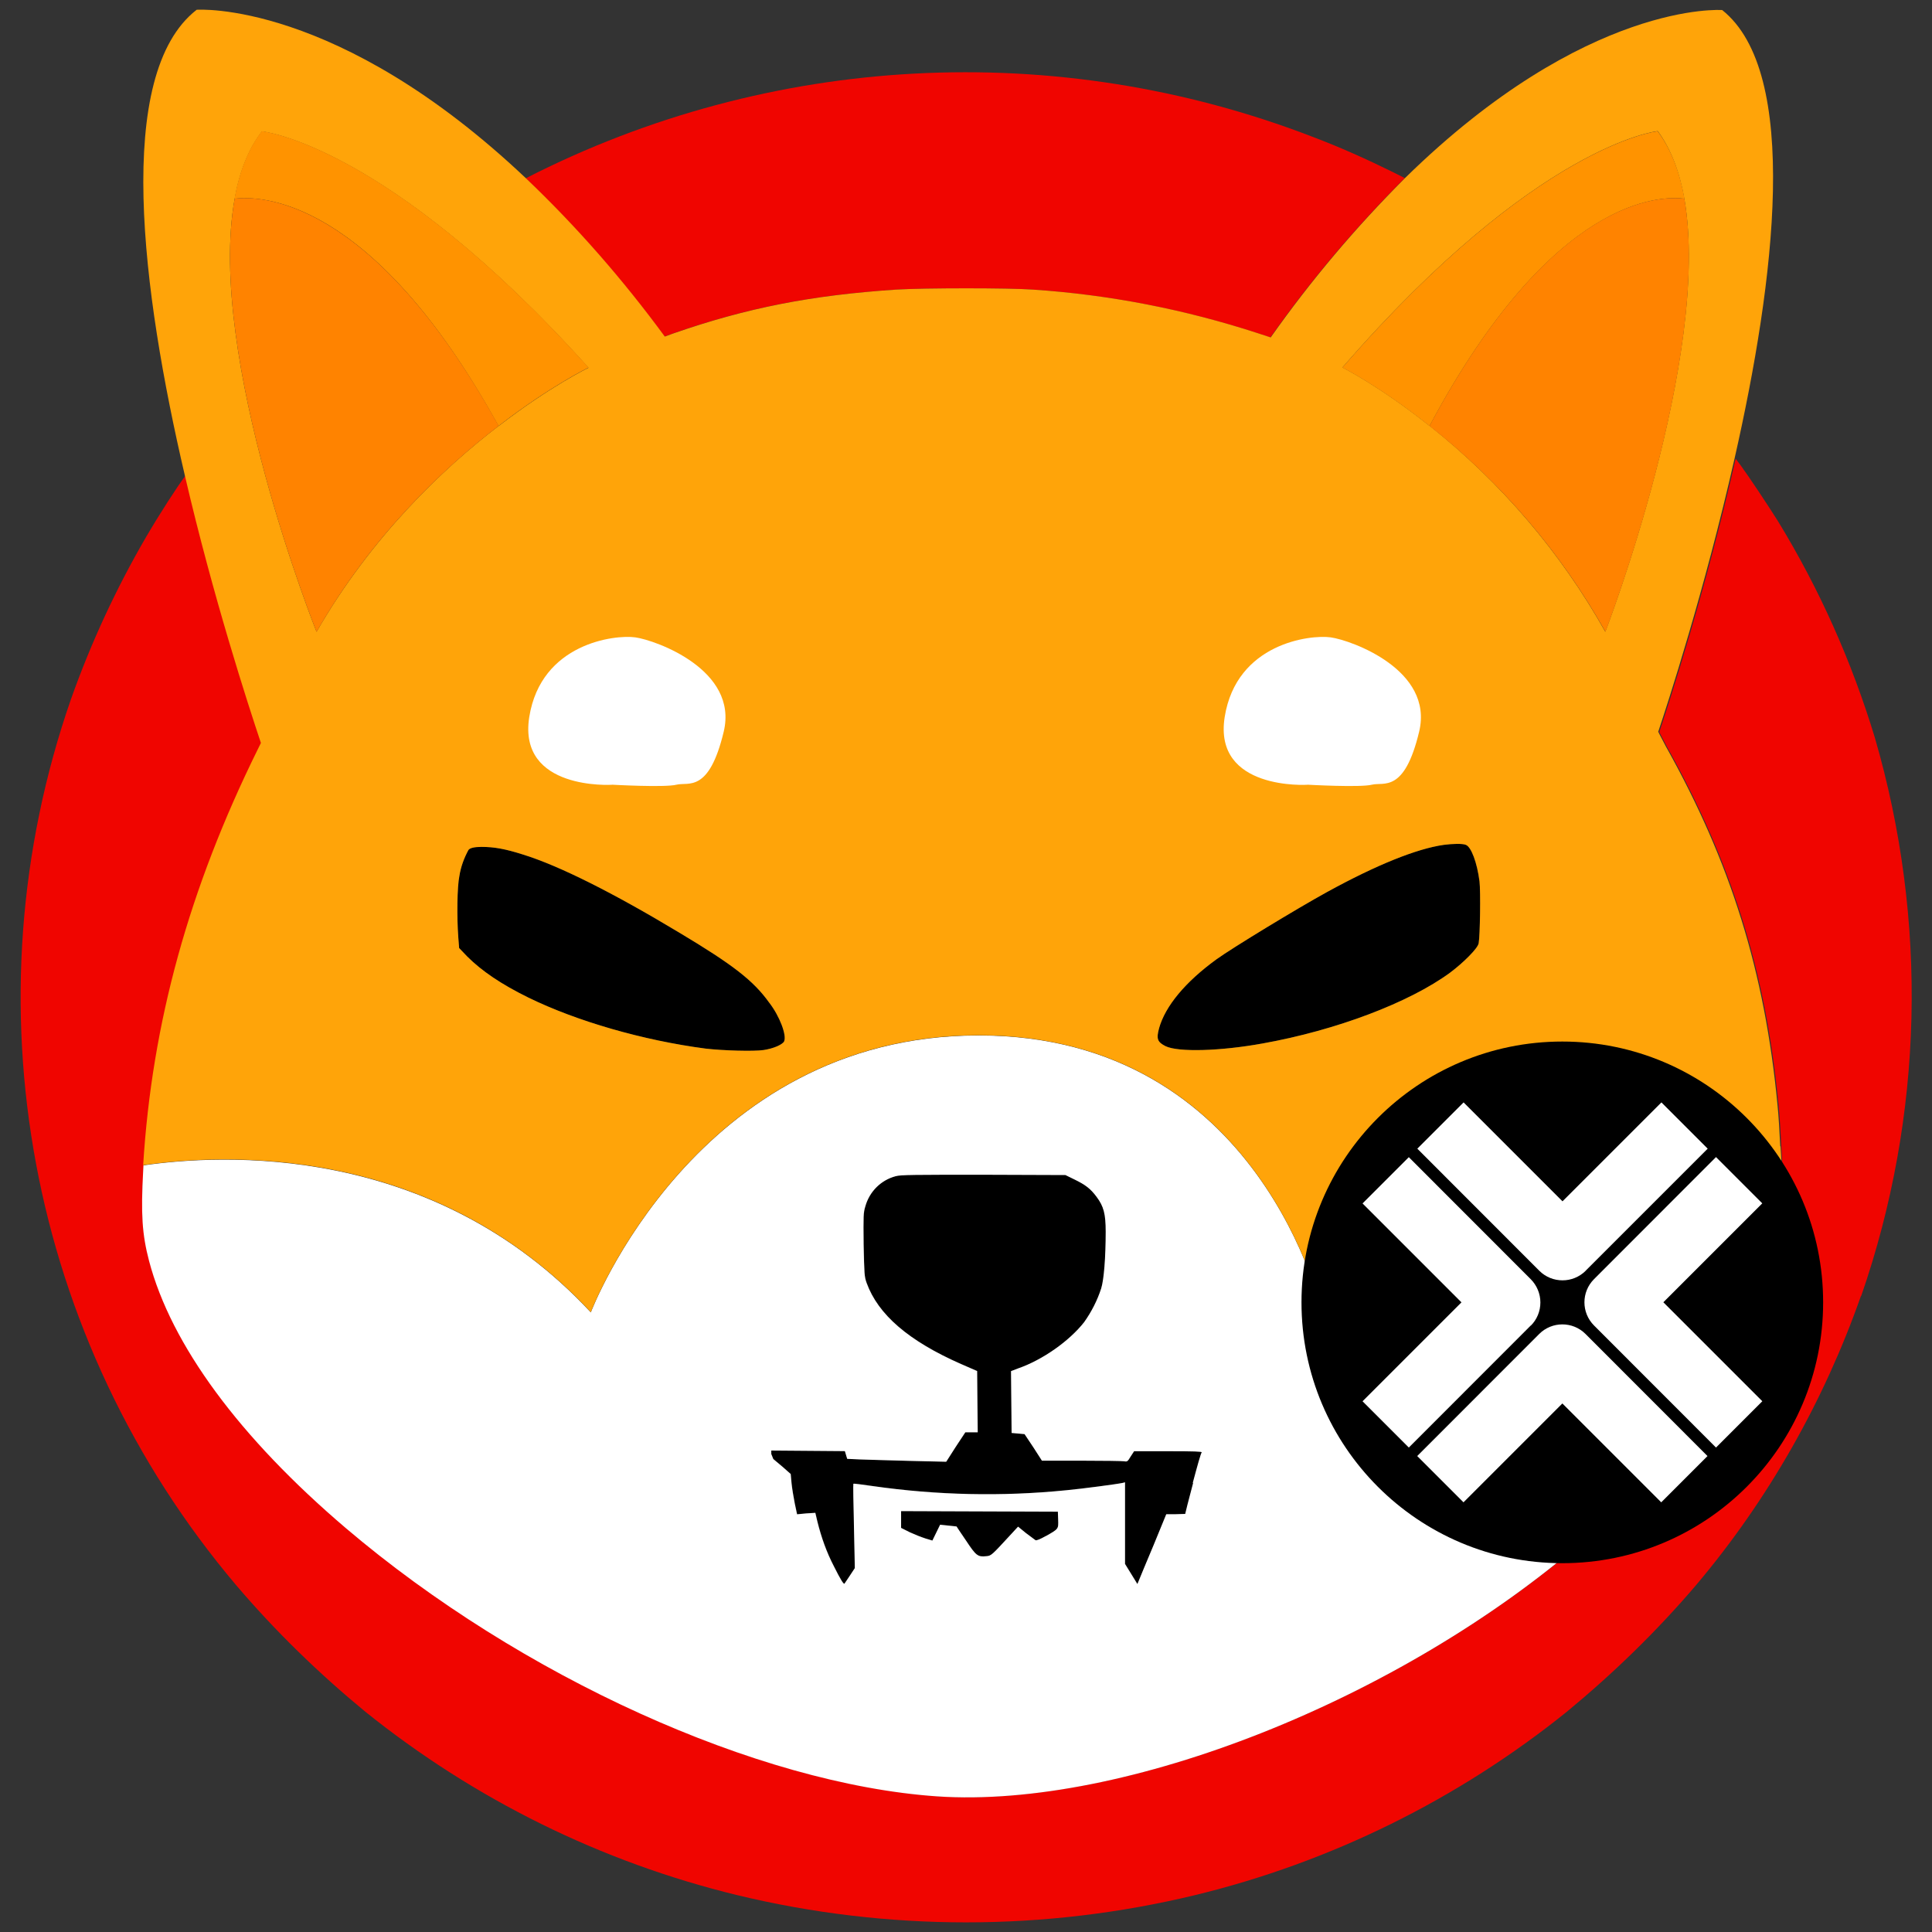 <?xml version="1.0" encoding="UTF-8"?><svg xmlns="http://www.w3.org/2000/svg" viewBox="0 0 200 200"><rect x="0" y="0" width="200" height="200" fill="#333333" stroke="none"/><g id="a"><path d="m145.42,18.43c-5.1,5.1-9.76,10.61-13.91,16.5l-1.31-.43c-7.57-2.47-15.41-4-23.31-4.52-2.38-.18-11.26-.18-14.16,0-8.75.58-15.46,1.89-23.09,4.55l-.85.31c-4.3-5.86-9.09-11.35-14.37-16.38,25.32-12.96,54.94-14.52,81.45-4.3,2.83,1.07,5.62,2.32,8.33,3.66,0,0,1.22.61,1.22.61Z" style="fill:#f00500;"/><path d="m192.65,134.14c-3.85,10.95-9.61,21.11-17.08,29.96-4.06,4.76-8.55,9.12-13.36,13.09-11.29,9.09-24.46,15.59-38.53,19-15.56,3.75-31.79,3.75-47.34,0-14.09-3.42-27.24-9.92-38.53-19-4.82-3.97-9.31-8.33-13.36-13.09C2.94,138.68-3.59,103.78,7.36,72.34c2.07-5.83,4.67-11.44,7.78-16.78,1.43-2.44,3.2-5.18,4.06-6.32,2.93,12.6,6.53,23.67,7.87,27.67l-.33.67c-7.11,14.4-10.95,28.28-11.86,43.04l-.03.58c-.24,4.42-.12,6.53.61,9.31,2.29,8.69,9.34,18.27,20.38,27.67,18.09,15.38,42.62,26.48,61.2,27.76,19.37,1.31,47.95-10,66.99-26.54,2.99-2.66,5.79-5.46,8.42-8.45,1.89-2.19,4.69-5.98,4.48-5.98l.12-.12.12-.21.12-.15.12-.15.12-.15.09-.18.06-.12.12-.15.12-.15.12-.12.4-.7c.46-.7,2.29-3.97,2.53-4.52,1.74-3.93,2.83-7.44,3.36-10.95.24-1.68.4-4.76.28-5.49l-.06-.67c-.06-.61-.09-1.53-.15-2.44-.06-1.38-.18-3.29-.28-4.24-1.31-13.85-4.85-25.17-11.56-37.16l-.67-1.28-.12-.24c.95-2.83,4.82-14.7,7.9-28.28l.06.06.46.61c.79,1.07,2.9,4.24,3.85,5.76,4.3,7.02,7.65,14.55,10.04,22.42,5.52,18.95,5.06,39.14-1.41,57.81h.01Z" style="fill:#f00500;"/><path d="m153.05,97.68c-.09.49-1.53,1.95-2.96,3.02-4.21,3.08-11.74,5.95-19.4,7.32-4.36.79-8.72.92-10.04.28-.85-.43-.97-.76-.67-1.86.64-2.29,2.71-4.79,5.95-7.14,1.65-1.19,8.33-5.25,11.44-6.96,5.12-2.81,9.27-4.48,12.08-4.88.89-.12,1.95-.15,2.29,0,.55.21,1.16,1.83,1.41,3.78.12,1.04.06,5.62-.09,6.43h0Z"/><path d="m81.18,107.78c-.18.36-1.1.76-2.14.92-1.04.15-4.21.06-6.01-.15-6.47-.85-13.33-2.83-18.34-5.28-2.81-1.38-4.82-2.75-6.32-4.24l-.85-.89-.09-1.16c-.15-2.02-.12-5.19.12-6.32.15-.95.49-1.86.94-2.68.16-.2.61-.31,1.34-.31,1.34,0,2.47.21,4.3.79,3.75,1.16,9.34,3.97,16.14,8.06,5.62,3.36,7.72,5,9.34,7.26,1.1,1.41,1.83,3.39,1.56,4Z"/><path d="m124.38,150.25c0,.09-.36,1.55-.82,3.29-.46,1.74-.82,3.14-.82,3.2l-.98.03h-.98l-1.34,3.17c-.73,1.74-1.41,3.36-1.5,3.6l-.18.43-.64-1.04-.64-1.04v-8.45l-.24.06c-.52.12-4.21.61-5.83.76-6.68.67-13.39.52-20.04-.43-1.07-.15-1.98-.28-2.01-.24s0,1.99.06,4.39l.09,4.34-.52.79-.55.82c-.09.09-.4-.4-1.1-1.8-.76-1.46-1.31-3.02-1.71-4.64l-.21-.89-.95.06-.94.09-.24-1.13c-.12-.61-.28-1.56-.33-2.07l-.09-.97-.79-.7-1.01-.85-.21-.52v-.36l3.81.03,3.81.03.12.4.12.4,1.31.06c.73.03,3.05.09,5.13.15l3.81.09.97-1.52,1.01-1.53h1.28l-.03-3.17-.03-3.17-1.68-.73c-5.4-2.38-8.57-5.1-9.76-8.39-.24-.67-.24-.92-.31-3.97-.03-3.02-.03-3.29.18-3.97.43-1.53,1.62-2.71,3.14-3.11.52-.15,1.89-.15,9.09-.15l8.48.03.94.46c1.13.55,1.65.94,2.29,1.8.73.98.94,1.74.94,3.6,0,2.65-.18,4.94-.46,5.86-.4,1.25-1.01,2.44-1.77,3.51-1.53,1.95-4.3,3.91-6.84,4.79l-.73.28.03,3.2.03,3.2.67.06.67.06.92,1.38.88,1.37h4.09c2.26,0,4.24.03,4.42.06.31.06.36.03.67-.49l.36-.55h3.51c2.62-.12,3.42-.06,3.42.03l.02-.02Z"/><path d="m108.27,159c-.58.33-.97.49-1.07.43l-.98-.73-.82-.67-.85.92c-1.86,2.01-1.92,2.11-2.47,2.14-.85.09-1.04-.06-2.07-1.62-.55-.79-.98-1.46-.98-1.46l-.85-.09-.85-.09-.4.82-.4.82-.7-.21c-.55-.18-1.09-.4-1.62-.64l-.92-.46v-1.74l8.11.03,8.12.03.03.82c.03.98.06.95-1.28,1.71h0Z"/><path d="m184.53,121.79l-.06-.67c-7.32-.79-28.22-1.28-47.62,14.74,0,0-6.25-28.67-35.54-28.67s-40.15,28.67-40.15,28.67c-16.41-17.66-38.38-16.38-46.31-15.22l-.03.58c-.24,4.42-.12,6.53.61,9.31,2.29,8.69,9.34,18.27,20.38,27.67,18.09,15.38,42.62,26.48,61.2,27.76,19.37,1.31,47.95-10,66.99-26.54,2.99-2.66,5.79-5.46,8.42-8.45,1.89-2.19,4.69-5.98,4.48-5.98l.12-.12.12-.21.12-.15.12-.15.12-.15.09-.18.06-.12.12-.15.12-.15.12-.12.4-.7c.46-.7,2.29-3.97,2.53-4.52,1.74-3.93,2.83-7.44,3.36-10.95.18-1.68.33-4.76.21-5.49l.02-.02Zm-76.27,37.22c-.58.33-.97.49-1.07.43l-.98-.73-.82-.67-.85.92c-1.86,2.01-1.92,2.11-2.47,2.14-.85.09-1.04-.06-2.07-1.62-.55-.79-.98-1.46-.98-1.46l-.85-.09-.85-.09-.4.82-.4.82-.7-.21c-.55-.18-1.09-.4-1.62-.64l-.92-.46v-1.74l8.11.03,8.12.03.03.82c.03.98.06.95-1.28,1.71h0Zm15.25-5.49c-.46,1.74-.82,3.14-.82,3.2l-.98.03h-.98l-1.31,3.2c-.73,1.74-1.41,3.36-1.5,3.6l-.18.43-.64-1.04-.64-1.04v-8.45l-.24.06c-.52.12-4.21.61-5.83.76-6.68.67-13.39.52-20.04-.43-1.07-.15-1.98-.28-2.01-.24s0,1.99.06,4.39l.09,4.34-.52.79-.55.82c-.09.09-.4-.4-1.1-1.8-.76-1.46-1.31-3.02-1.71-4.64l-.21-.89-.95.06-.94.09-.24-1.13c-.12-.61-.28-1.56-.33-2.07l-.09-.97-.79-.7-1.01-.85-.21-.52v-.36l3.81.03,3.81.03.12.4.12.4,1.31.06c.73.03,3.05.09,5.13.15l3.81.09.97-1.52,1.01-1.53h1.28l-.03-3.17-.03-3.17-1.68-.73c-5.4-2.38-8.57-5.1-9.76-8.39-.24-.67-.24-.92-.31-3.97-.03-3.02-.03-3.29.18-3.97.43-1.53,1.62-2.71,3.14-3.11.52-.15,1.89-.15,9.09-.15l8.48.03.94.46c1.13.55,1.65.94,2.29,1.8.73.98.94,1.74.94,3.6,0,2.65-.18,4.94-.46,5.86-.4,1.25-1.01,2.44-1.77,3.51-1.53,1.95-4.3,3.91-6.84,4.79l-.73.28.03,3.2.03,3.2.67.06.67.06.92,1.38.88,1.37h4.09c2.26,0,4.24.03,4.42.06.31.06.36.03.67-.49l.36-.55h3.51c2.71,0,3.51.03,3.51.12-.09-.03-.49,1.46-.95,3.17l.03-.02Z" style="fill:#fff;"/><path d="m184.29,118.67c-.06-1.38-.18-3.29-.28-4.24-1.31-13.85-4.85-25.17-11.56-37.16l-.67-1.28-.12-.24c.95-2.83,4.82-14.7,7.9-28.28,4.18-18.43,6.84-39.96-1.28-46.43,0,0-14.03-1.04-32.83,17.39-5.1,5.1-9.76,10.61-13.91,16.5l-1.31-.43c-7.57-2.47-15.41-4-23.31-4.52-2.38-.18-11.26-.18-14.16,0-8.75.58-15.46,1.89-23.09,4.55l-.85.31c-4.3-5.86-9.09-11.35-14.37-16.38C34.9-.05,20.36,1.01,20.36,1.01c-8.6,6.68-5.67,29.19-1.22,48.23,2.93,12.6,6.53,23.67,7.87,27.67l-.33.67c-7.11,14.4-10.95,28.28-11.86,43.04,7.96-1.16,29.9-2.47,46.34,15.22,0,0,10.86-28.67,40.15-28.67s35.54,28.67,35.54,28.67c19.4-16.02,40.3-15.5,47.62-14.74-.03-.61-.09-1.53-.15-2.44h-.01ZM32.77,65.41s-11.41-28.53-8.48-44.82c.49-2.75,1.41-5.15,2.83-6.99,0,0,12.93,1.28,33.8,24.47,0,0-3.97,1.92-9.27,6.01l-.06.03c-5.76,4.42-13.15,11.44-18.82,21.29h0Zm48.42,42.37c-.18.36-1.1.76-2.14.92-1.04.15-4.21.06-6.01-.15-6.47-.85-13.33-2.83-18.34-5.28-2.81-1.38-4.82-2.75-6.32-4.24l-.85-.89-.09-1.16c-.15-2.02-.12-5.19.12-6.32.15-.95.49-1.86.94-2.68.16-.2.61-.31,1.34-.31,1.34,0,2.47.21,4.3.79,3.75,1.16,9.34,3.97,16.14,8.06,5.62,3.36,7.72,5,9.34,7.26,1.1,1.41,1.83,3.39,1.56,4Zm71.87-10.1c-.09.49-1.53,1.95-2.96,3.02-4.21,3.08-11.74,5.95-19.4,7.32-4.36.79-8.72.92-10.04.28-.85-.43-.97-.76-.67-1.86.64-2.29,2.71-4.79,5.95-7.14,1.65-1.19,8.33-5.25,11.44-6.96,5.12-2.81,9.27-4.48,12.08-4.88.89-.12,1.95-.15,2.29,0,.55.21,1.16,1.83,1.41,3.78.12,1.04.06,5.62-.09,6.43h0Zm-5.06-53.6l-.06-.03c-5.13-4.09-8.97-6.01-8.97-6.01,20.16-23.19,32.64-24.47,32.64-24.47,1.37,1.86,2.26,4.24,2.75,6.99,2.83,16.29-8.18,44.84-8.18,44.84-4.61-8.21-10.8-15.46-18.18-21.32Z" style="fill:#ffa409;"/><path d="m174.38,20.57c-2.38-.31-13.64-.36-26.39,23.52l-.06-.03c-5.13-4.09-8.97-6.01-8.97-6.01,20.16-23.19,32.64-24.47,32.64-24.47,1.4,1.86,2.29,4.24,2.78,6.99h0Z" style="fill:#ff9300;"/><path d="m166.2,65.41c-4.64-8.24-10.8-15.46-18.22-21.32,12.75-23.88,23.98-23.83,26.39-23.52,2.83,16.32-8.18,44.84-8.18,44.84h0Z" style="fill:#ff8300;"/><path d="m174.83,20.66l-.46-.09.46.09Z" style="fill:#ff8300;"/><path d="m60.93,38.05s-3.97,1.92-9.27,6.01l-.06.03c-13.2-23.92-24.83-23.82-27.33-23.52.49-2.75,1.41-5.15,2.83-6.99.03,0,12.96,1.28,33.83,24.47Z" style="fill:#ff9300;"/><path d="m51.62,44.09c-5.79,4.45-13.18,11.44-18.85,21.32,0,0-11.41-28.52-8.48-44.84,2.47-.31,14.13-.36,27.33,23.52h0Z" style="fill:#ff8300;"/><path d="m24.29,20.57l-.49.09.49-.09Z" style="fill:#ff8300;"/><path d="m135.33,81.24s-9.76.61-8.55-7.02c1.22-7.63,8.85-8.54,10.98-8.24s10.68,3.36,9.15,9.76-3.66,5.19-4.88,5.49c-1.22.31-6.71,0-6.71,0h0Z" style="fill:#fff;"/><path d="m63.34,81.24s-9.76.61-8.55-7.02c1.22-7.63,8.85-8.54,10.98-8.24s10.68,3.36,9.15,9.76c-1.53,6.4-3.66,5.19-4.88,5.49-1.22.31-6.71,0-6.71,0h0Z" style="fill:#fff;"/></g><g id="b"><circle cx="161.73" cy="134.82" r="27"/><path d="m164.14,131.55l12.64-12.64-4.79-4.79-10.24,10.24-10.24-10.24-4.79,4.79,12.63,12.64c.66.66,1.53.99,2.4.99s1.73-.33,2.4-.99Zm18.29,13.5l-10.24-10.24,10.24-10.24-4.79-4.79-12.63,12.64c-1.32,1.32-1.32,3.47,0,4.79l12.63,12.64,4.79-4.79h0Zm-20.7.23l10.24,10.24,4.79-4.79-12.63-12.64c-1.32-1.32-3.47-1.32-4.79,0l-12.63,12.64,4.79,4.79,10.24-10.24h0Zm-3.26-8.05c.64-.64.99-1.5.99-2.4s-.36-1.76-.99-2.4l-12.63-12.64-4.79,4.79,10.24,10.24-10.24,10.24,4.79,4.79,12.63-12.64h0Z" style="fill:#fff;"/></g></svg>